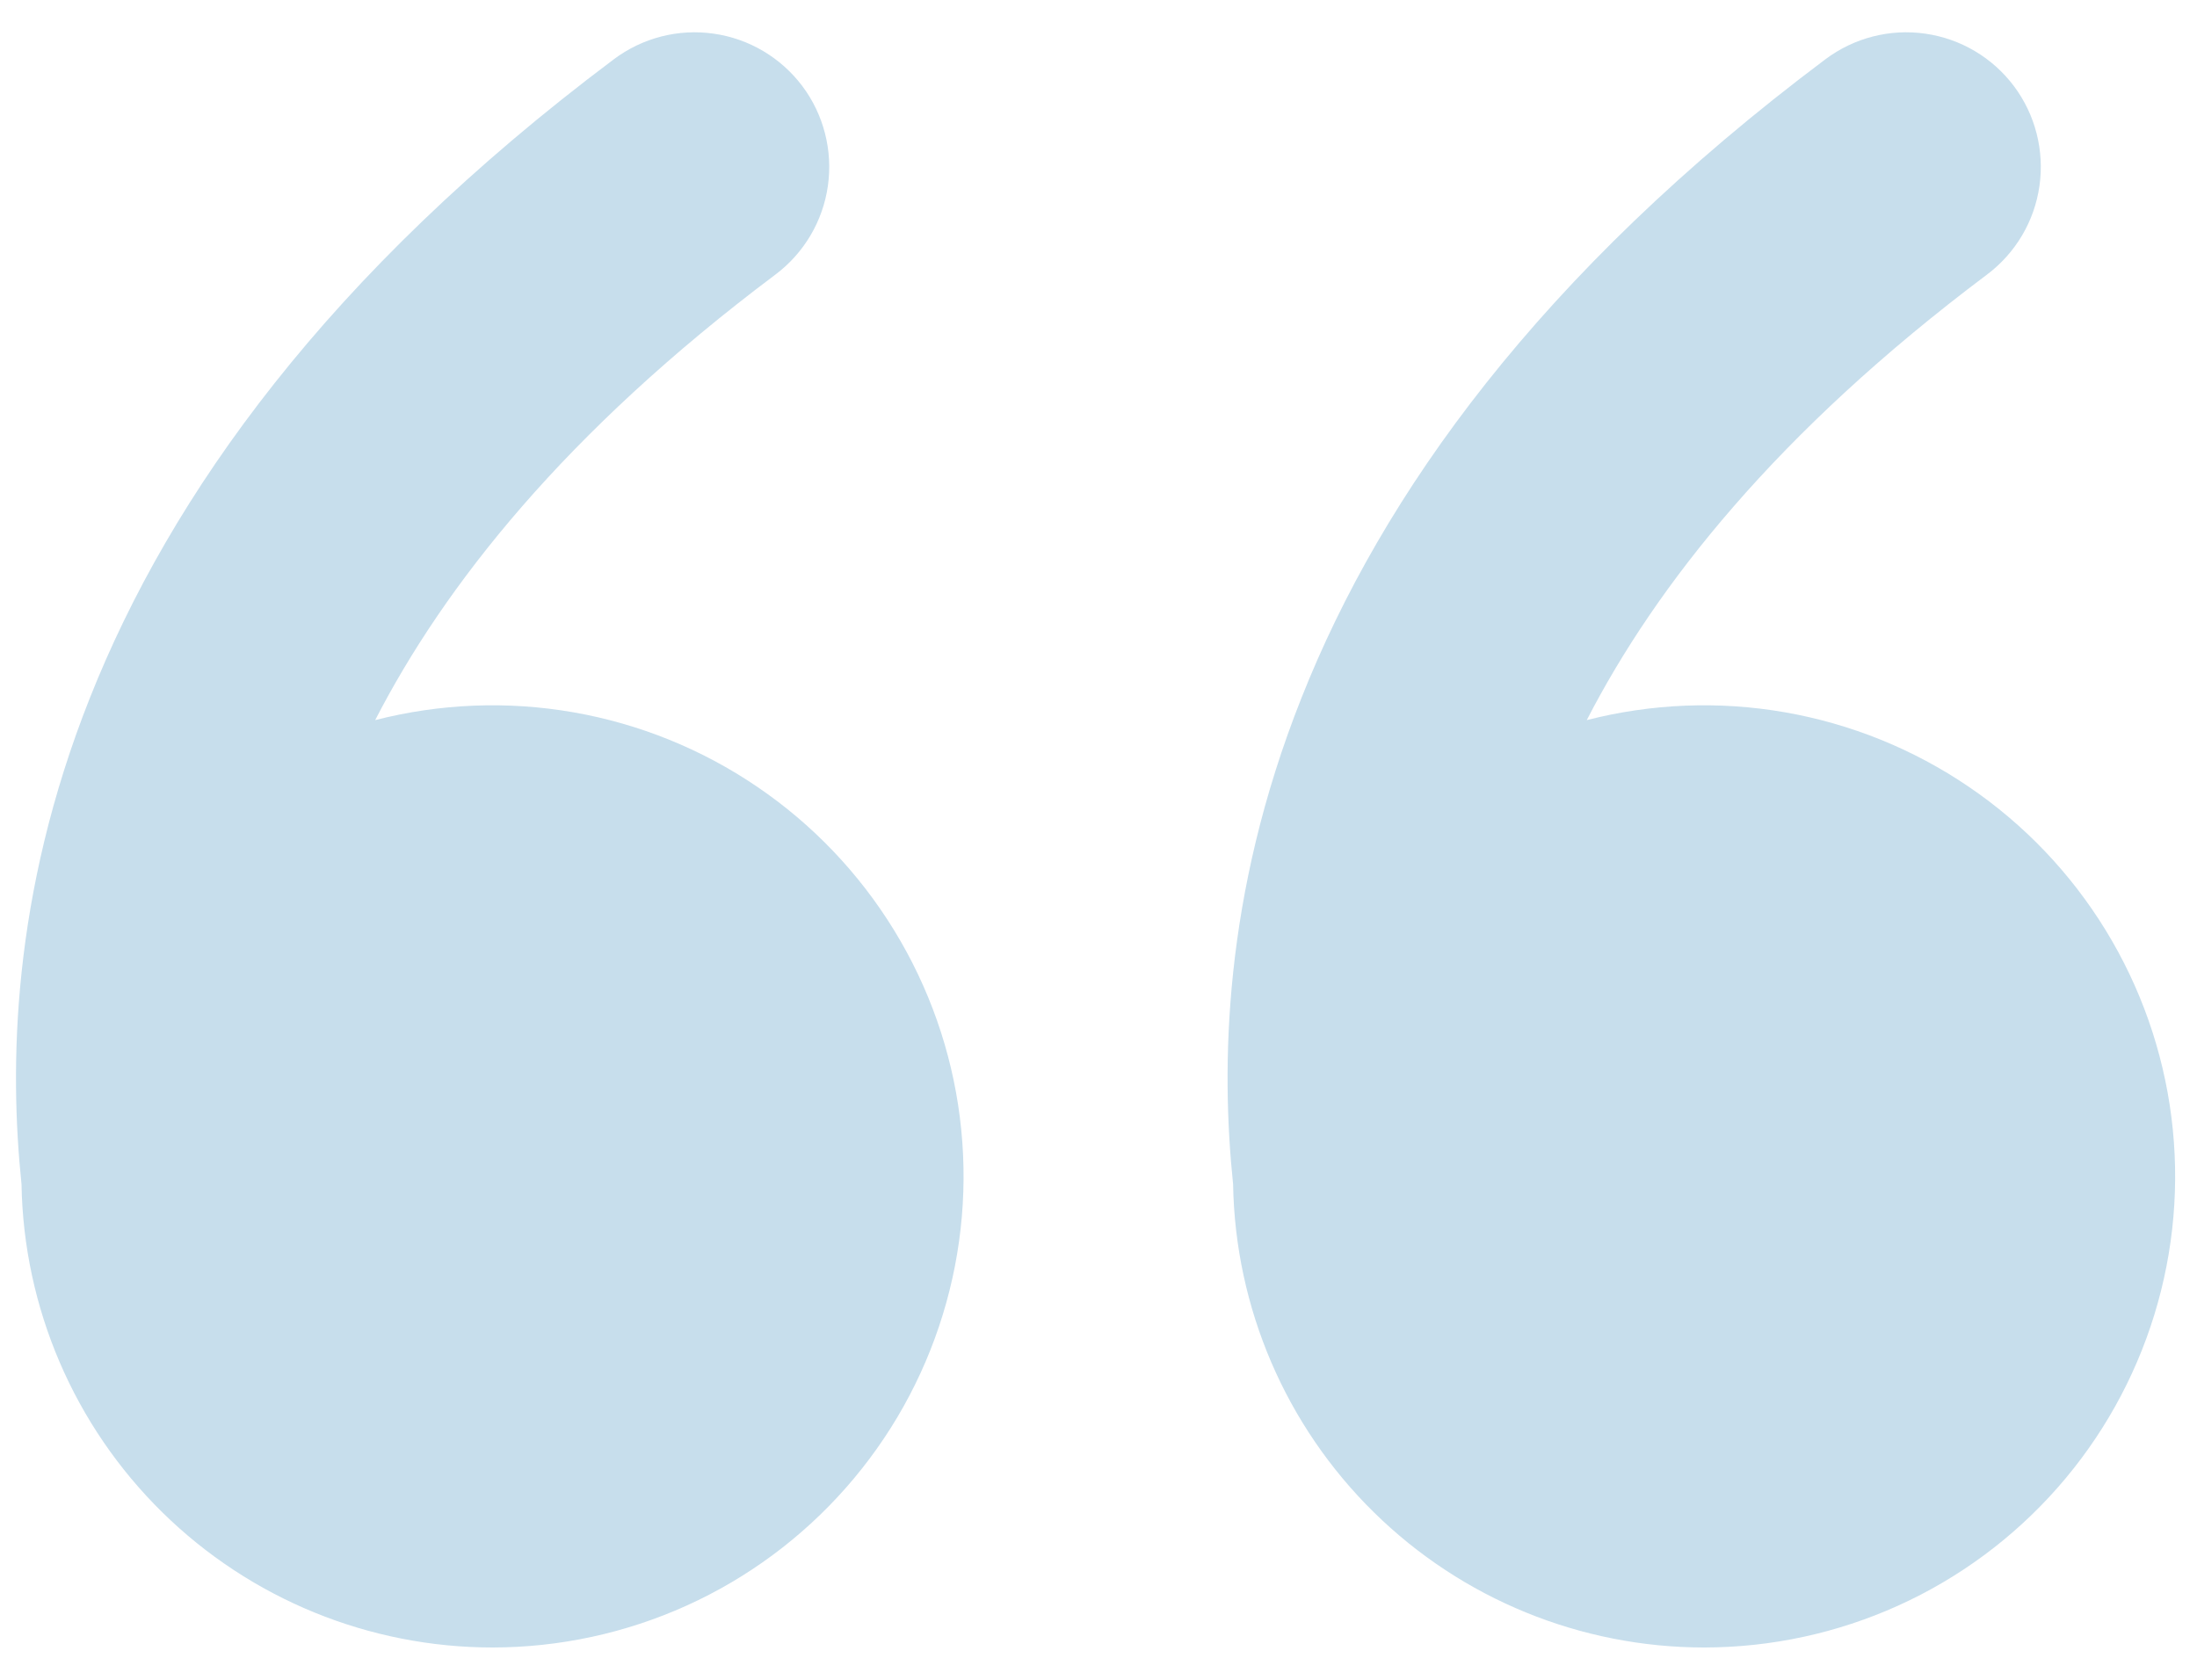 <svg width="34" height="26" viewBox="0 0 34 26" fill="none" xmlns="http://www.w3.org/2000/svg">
<path d="M7.625 25.5C5.712 25.5 3.875 24.749 2.511 23.407C1.147 22.066 0.365 20.242 0.333 18.329C0.146 16.527 0.173 13.869 1.392 10.8C2.638 7.662 5.067 4.242 9.5 0.917C9.719 0.753 9.968 0.633 10.233 0.565C10.498 0.497 10.774 0.482 11.045 0.521C11.592 0.599 12.085 0.891 12.417 1.333C12.748 1.775 12.89 2.331 12.812 2.878C12.734 3.425 12.442 3.918 12 4.25C8.742 6.694 6.875 9.069 5.806 11.146C6.808 10.889 7.854 10.847 8.873 11.025C9.892 11.203 10.861 11.595 11.717 12.177C12.573 12.758 13.295 13.515 13.836 14.397C14.377 15.279 14.724 16.265 14.854 17.292C14.984 18.318 14.894 19.36 14.59 20.349C14.287 21.338 13.776 22.251 13.092 23.027C12.408 23.804 11.567 24.426 10.625 24.852C9.682 25.278 8.66 25.499 7.625 25.5ZM26.375 25.5C24.462 25.5 22.625 24.749 21.261 23.407C19.897 22.066 19.115 20.242 19.083 18.329C18.896 16.527 18.923 13.869 20.142 10.8C21.385 7.662 23.817 4.242 28.25 0.917C28.469 0.753 28.718 0.633 28.983 0.565C29.248 0.497 29.524 0.482 29.795 0.521C30.342 0.599 30.835 0.891 31.167 1.333C31.498 1.775 31.64 2.331 31.562 2.878C31.484 3.425 31.192 3.918 30.75 4.25C27.492 6.694 25.625 9.069 24.556 11.146C25.558 10.889 26.604 10.847 27.623 11.025C28.642 11.203 29.611 11.595 30.467 12.177C31.323 12.758 32.045 13.515 32.586 14.397C33.127 15.279 33.474 16.265 33.604 17.292C33.734 18.318 33.644 19.36 33.34 20.349C33.036 21.338 32.526 22.251 31.842 23.027C31.158 23.804 30.317 24.426 29.375 24.852C28.432 25.278 27.41 25.499 26.375 25.5Z" fill="#C7DEEC"/>
</svg>
